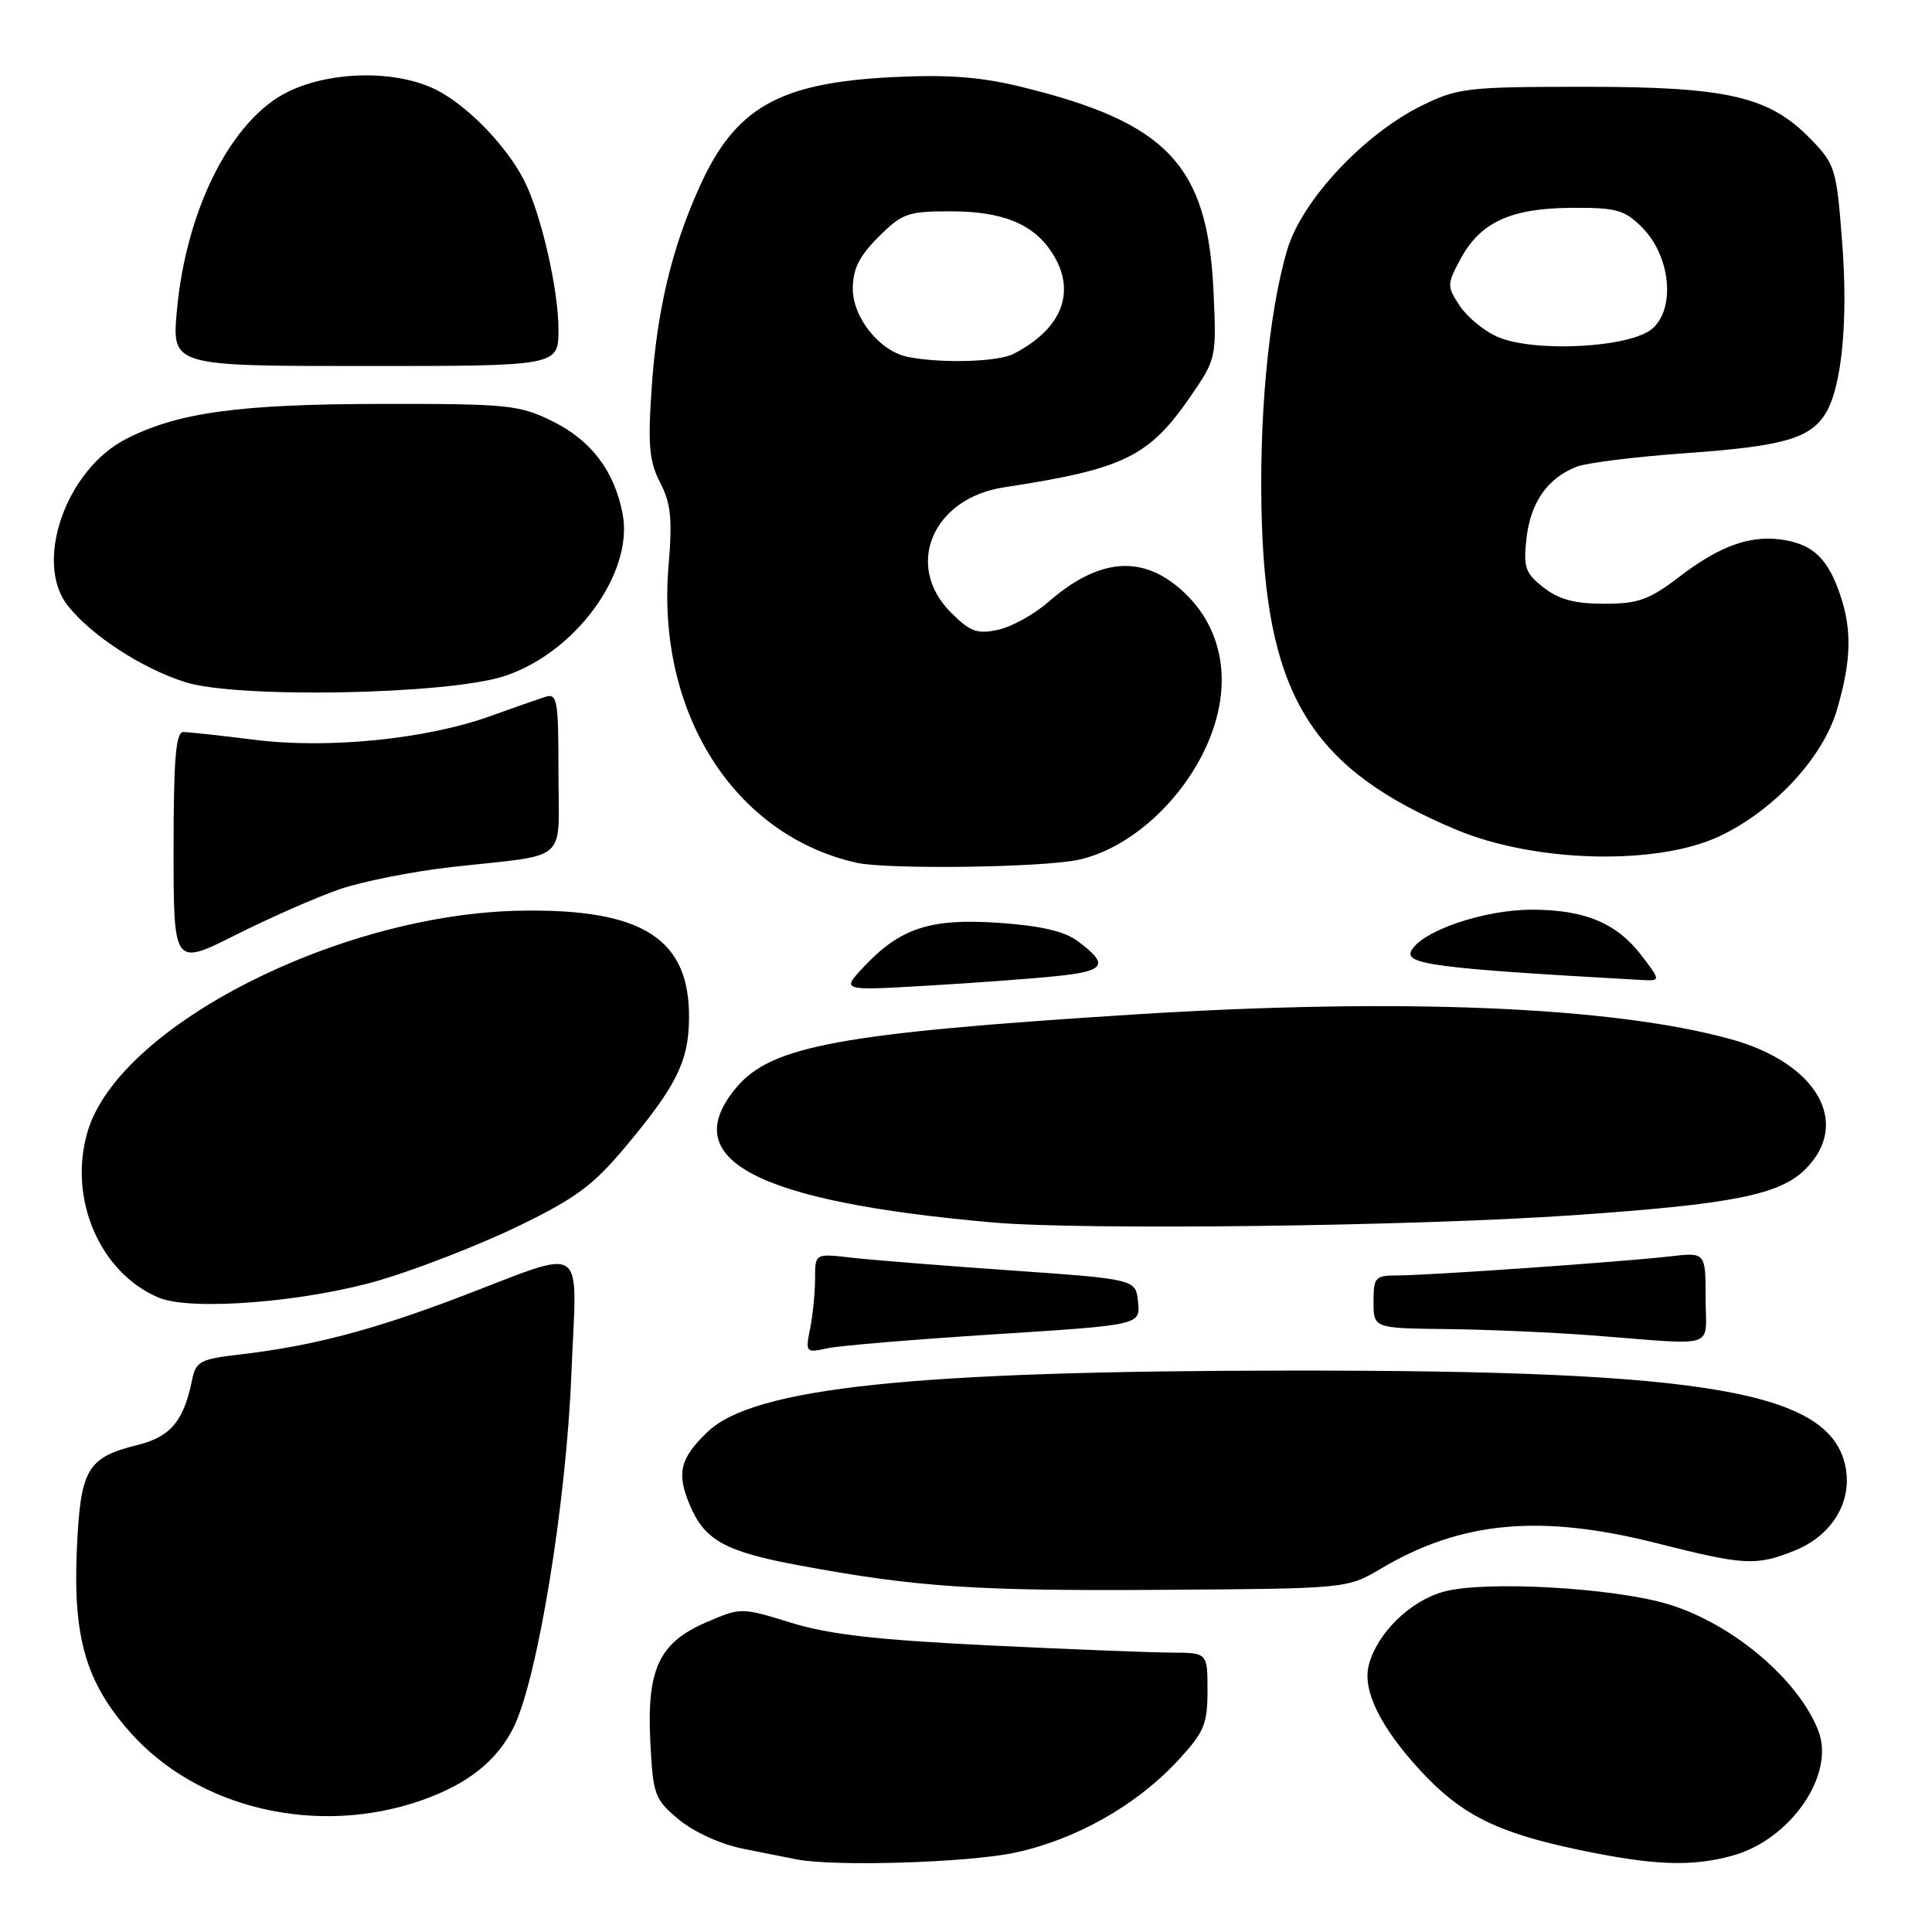 <?xml version="1.0" encoding="UTF-8" standalone="no"?>
<!DOCTYPE svg PUBLIC "-//W3C//DTD SVG 1.1//EN" "http://www.w3.org/Graphics/SVG/1.1/DTD/svg11.dtd" >
<svg xmlns="http://www.w3.org/2000/svg" xmlns:xlink="http://www.w3.org/1999/xlink" version="1.1" viewBox="0 0 256 256">
 <g >
 <path fill="currentColor"
d=" M 134.43 245.50 C 142.52 243.78 150.57 239.24 156.09 233.27 C 159.56 229.52 160.00 228.47 160.00 224.02 C 160.00 219.00 160.00 219.00 155.25 218.98 C 152.64 218.97 141.71 218.54 130.96 218.02 C 116.20 217.30 109.81 216.57 104.82 215.02 C 98.24 212.99 98.18 212.99 93.66 214.93 C 87.33 217.64 85.69 221.13 86.17 230.78 C 86.53 237.87 86.73 238.41 89.95 241.10 C 91.92 242.74 95.47 244.36 98.42 244.96 C 101.22 245.52 104.40 246.16 105.50 246.37 C 110.51 247.36 128.16 246.82 134.43 245.50 Z  M 229.50 245.90 C 237.21 243.81 243.17 235.22 240.96 229.40 C 238.37 222.58 229.51 215.10 221.00 212.55 C 213.70 210.37 196.73 209.42 191.32 210.90 C 186.83 212.12 182.43 216.45 181.36 220.68 C 180.53 224.01 182.91 228.86 188.19 234.59 C 193.56 240.42 198.30 242.81 208.96 245.06 C 219.02 247.18 224.04 247.39 229.50 245.90 Z  M 55.92 238.53 C 61.95 236.40 65.76 233.40 68.00 229.00 C 71.17 222.78 75.02 199.37 75.71 182.10 C 76.42 164.15 78.16 165.32 60.68 171.95 C 49.25 176.29 41.20 178.39 31.75 179.48 C 26.54 180.08 25.95 180.40 25.46 182.82 C 24.35 188.29 22.60 190.38 18.26 191.46 C 11.52 193.13 10.65 194.63 10.18 205.39 C 9.67 216.98 11.39 222.89 17.18 229.46 C 26.17 239.68 42.10 243.40 55.92 238.53 Z  M 183.00 207.84 C 193.63 201.54 204.15 200.58 219.60 204.50 C 231.13 207.42 232.69 207.51 237.78 205.47 C 242.70 203.50 245.42 199.08 244.56 194.47 C 242.67 184.39 226.52 181.56 171.00 181.61 C 121.03 181.64 99.88 183.87 93.76 189.73 C 90.11 193.22 89.63 195.18 91.37 199.35 C 93.36 204.11 96.05 205.60 106.00 207.44 C 121.47 210.31 129.26 210.83 154.00 210.66 C 178.50 210.50 178.50 210.50 183.00 207.84 Z  M 131.80 176.80 C 151.10 175.57 151.10 175.57 150.80 172.54 C 150.50 169.50 150.50 169.50 134.00 168.34 C 124.92 167.71 115.36 166.94 112.75 166.64 C 108.00 166.09 108.00 166.09 108.00 169.42 C 108.00 171.25 107.71 174.22 107.35 176.02 C 106.71 179.21 106.77 179.28 109.60 178.66 C 111.19 178.31 121.18 177.48 131.80 176.80 Z  M 226.00 171.97 C 226.00 165.93 226.00 165.93 221.25 166.48 C 215.03 167.20 189.42 168.99 185.25 169.00 C 182.20 169.00 182.00 169.22 182.00 172.50 C 182.00 176.00 182.00 176.00 191.75 176.11 C 197.11 176.17 205.78 176.55 211.00 176.95 C 227.94 178.25 226.00 178.89 226.00 171.97 Z  M 50.50 169.58 C 55.45 168.11 63.61 164.92 68.64 162.49 C 76.31 158.77 78.60 157.08 82.94 151.88 C 89.62 143.89 91.22 140.66 91.30 135.07 C 91.45 124.41 85.22 120.39 69.00 120.67 C 44.92 121.09 15.76 135.95 11.61 149.93 C 8.99 158.78 13.20 168.64 21.02 171.94 C 25.30 173.75 40.63 172.52 50.50 169.58 Z  M 208.50 161.02 C 229.55 159.57 235.83 158.32 239.23 154.92 C 245.34 148.81 240.77 140.86 229.35 137.70 C 213.63 133.35 185.39 132.19 150.00 134.44 C 111.39 136.89 102.21 138.58 97.59 144.08 C 89.54 153.64 100.08 159.20 131.50 161.98 C 143.36 163.03 187.31 162.49 208.50 161.02 Z  M 140.09 129.33 C 146.47 128.67 146.98 127.82 142.84 124.73 C 141.05 123.39 137.94 122.67 132.33 122.28 C 123.24 121.66 119.28 122.96 114.39 128.18 C 111.50 131.27 111.50 131.27 122.81 130.61 C 129.02 130.25 136.80 129.68 140.09 129.33 Z  M 217.51 126.61 C 214.24 122.32 209.99 120.54 203.00 120.54 C 196.67 120.53 188.42 123.34 187.01 125.97 C 186.05 127.78 190.31 128.33 217.30 129.84 C 220.10 130.00 220.10 130.00 217.51 126.61 Z  M 45.00 117.83 C 48.02 116.79 54.77 115.45 60.00 114.87 C 75.64 113.12 74.00 114.59 74.00 102.36 C 74.00 92.72 73.84 91.82 72.25 92.34 C 71.29 92.65 68.00 93.80 64.94 94.90 C 56.44 97.95 43.49 99.25 33.76 98.03 C 29.25 97.46 24.98 97.00 24.28 97.00 C 23.30 97.00 23.00 100.60 23.00 112.51 C 23.00 128.02 23.00 128.02 31.25 123.87 C 35.79 121.59 41.98 118.87 45.00 117.83 Z  M 142.89 113.93 C 149.23 112.57 155.89 106.87 159.42 99.79 C 163.55 91.49 162.44 83.35 156.44 78.08 C 151.18 73.46 145.48 74.02 138.86 79.81 C 137.01 81.42 134.04 83.06 132.25 83.45 C 129.48 84.05 128.56 83.72 126.00 81.16 C 119.78 74.94 123.58 66.01 133.05 64.57 C 148.95 62.14 152.24 60.54 157.77 52.50 C 161.17 47.55 161.20 47.41 160.79 38.50 C 160.01 21.85 154.67 16.21 135.17 11.47 C 129.85 10.18 125.50 9.86 118.26 10.22 C 103.15 10.98 97.39 14.27 92.64 24.87 C 88.96 33.06 87.03 41.24 86.34 51.54 C 85.83 59.01 86.03 61.15 87.48 63.96 C 88.90 66.71 89.11 68.76 88.59 74.92 C 86.93 94.37 97.24 110.67 113.50 114.32 C 117.58 115.23 138.07 114.96 142.89 113.93 Z  M 227.94 110.76 C 235.12 107.33 241.54 100.39 243.40 94.07 C 245.29 87.64 245.42 83.54 243.86 78.90 C 242.28 74.20 240.41 72.30 236.68 71.60 C 232.23 70.77 228.11 72.16 222.58 76.38 C 218.52 79.49 217.09 80.00 212.56 80.00 C 208.65 80.00 206.55 79.43 204.52 77.84 C 202.09 75.93 201.83 75.18 202.27 71.30 C 202.81 66.55 205.09 63.31 208.95 61.83 C 210.30 61.32 216.83 60.51 223.45 60.04 C 236.20 59.14 239.82 58.11 241.87 54.83 C 244.05 51.35 244.91 42.51 244.09 32.01 C 243.35 22.39 243.16 21.76 239.98 18.48 C 234.45 12.77 228.99 11.50 210.00 11.50 C 194.53 11.50 193.19 11.65 188.50 13.94 C 180.75 17.73 172.52 26.52 170.57 33.08 C 168.04 41.61 166.73 55.98 167.22 69.80 C 168.04 92.51 174.13 102.03 192.91 109.92 C 203.40 114.33 219.67 114.72 227.94 110.76 Z  M 66.76 89.61 C 76.18 86.58 83.96 75.98 82.51 68.15 C 81.45 62.46 78.36 58.36 73.21 55.82 C 68.80 53.65 67.34 53.50 50.50 53.52 C 31.69 53.55 23.60 54.65 16.75 58.14 C 8.76 62.19 4.44 74.50 8.98 80.25 C 12.09 84.20 18.81 88.57 24.55 90.39 C 31.42 92.57 59.15 92.05 66.76 89.61 Z  M 74.00 43.64 C 74.00 38.30 71.65 28.15 69.40 23.81 C 67.06 19.27 61.95 14.02 57.88 11.94 C 52.63 9.26 43.97 9.35 38.20 12.14 C 30.71 15.77 24.66 27.66 23.44 41.15 C 22.77 48.50 22.77 48.50 48.39 48.50 C 74.00 48.50 74.00 48.50 74.00 43.64 Z  M 120.33 47.30 C 116.61 46.58 113.00 42.12 113.00 38.26 C 113.00 35.66 113.84 33.96 116.40 31.40 C 119.53 28.27 120.29 28.00 125.95 28.00 C 132.81 28.00 136.88 29.65 139.35 33.41 C 142.70 38.52 140.83 43.52 134.32 46.88 C 132.21 47.96 124.84 48.18 120.33 47.30 Z  M 198.33 44.59 C 196.58 43.80 194.36 41.96 193.40 40.49 C 191.72 37.93 191.73 37.66 193.52 34.33 C 196.15 29.45 200.17 27.59 208.22 27.54 C 214.18 27.50 215.25 27.80 217.58 30.13 C 221.32 33.87 222.05 40.74 219.00 43.50 C 216.14 46.09 203.16 46.77 198.33 44.59 Z "/>
</g>
</svg>